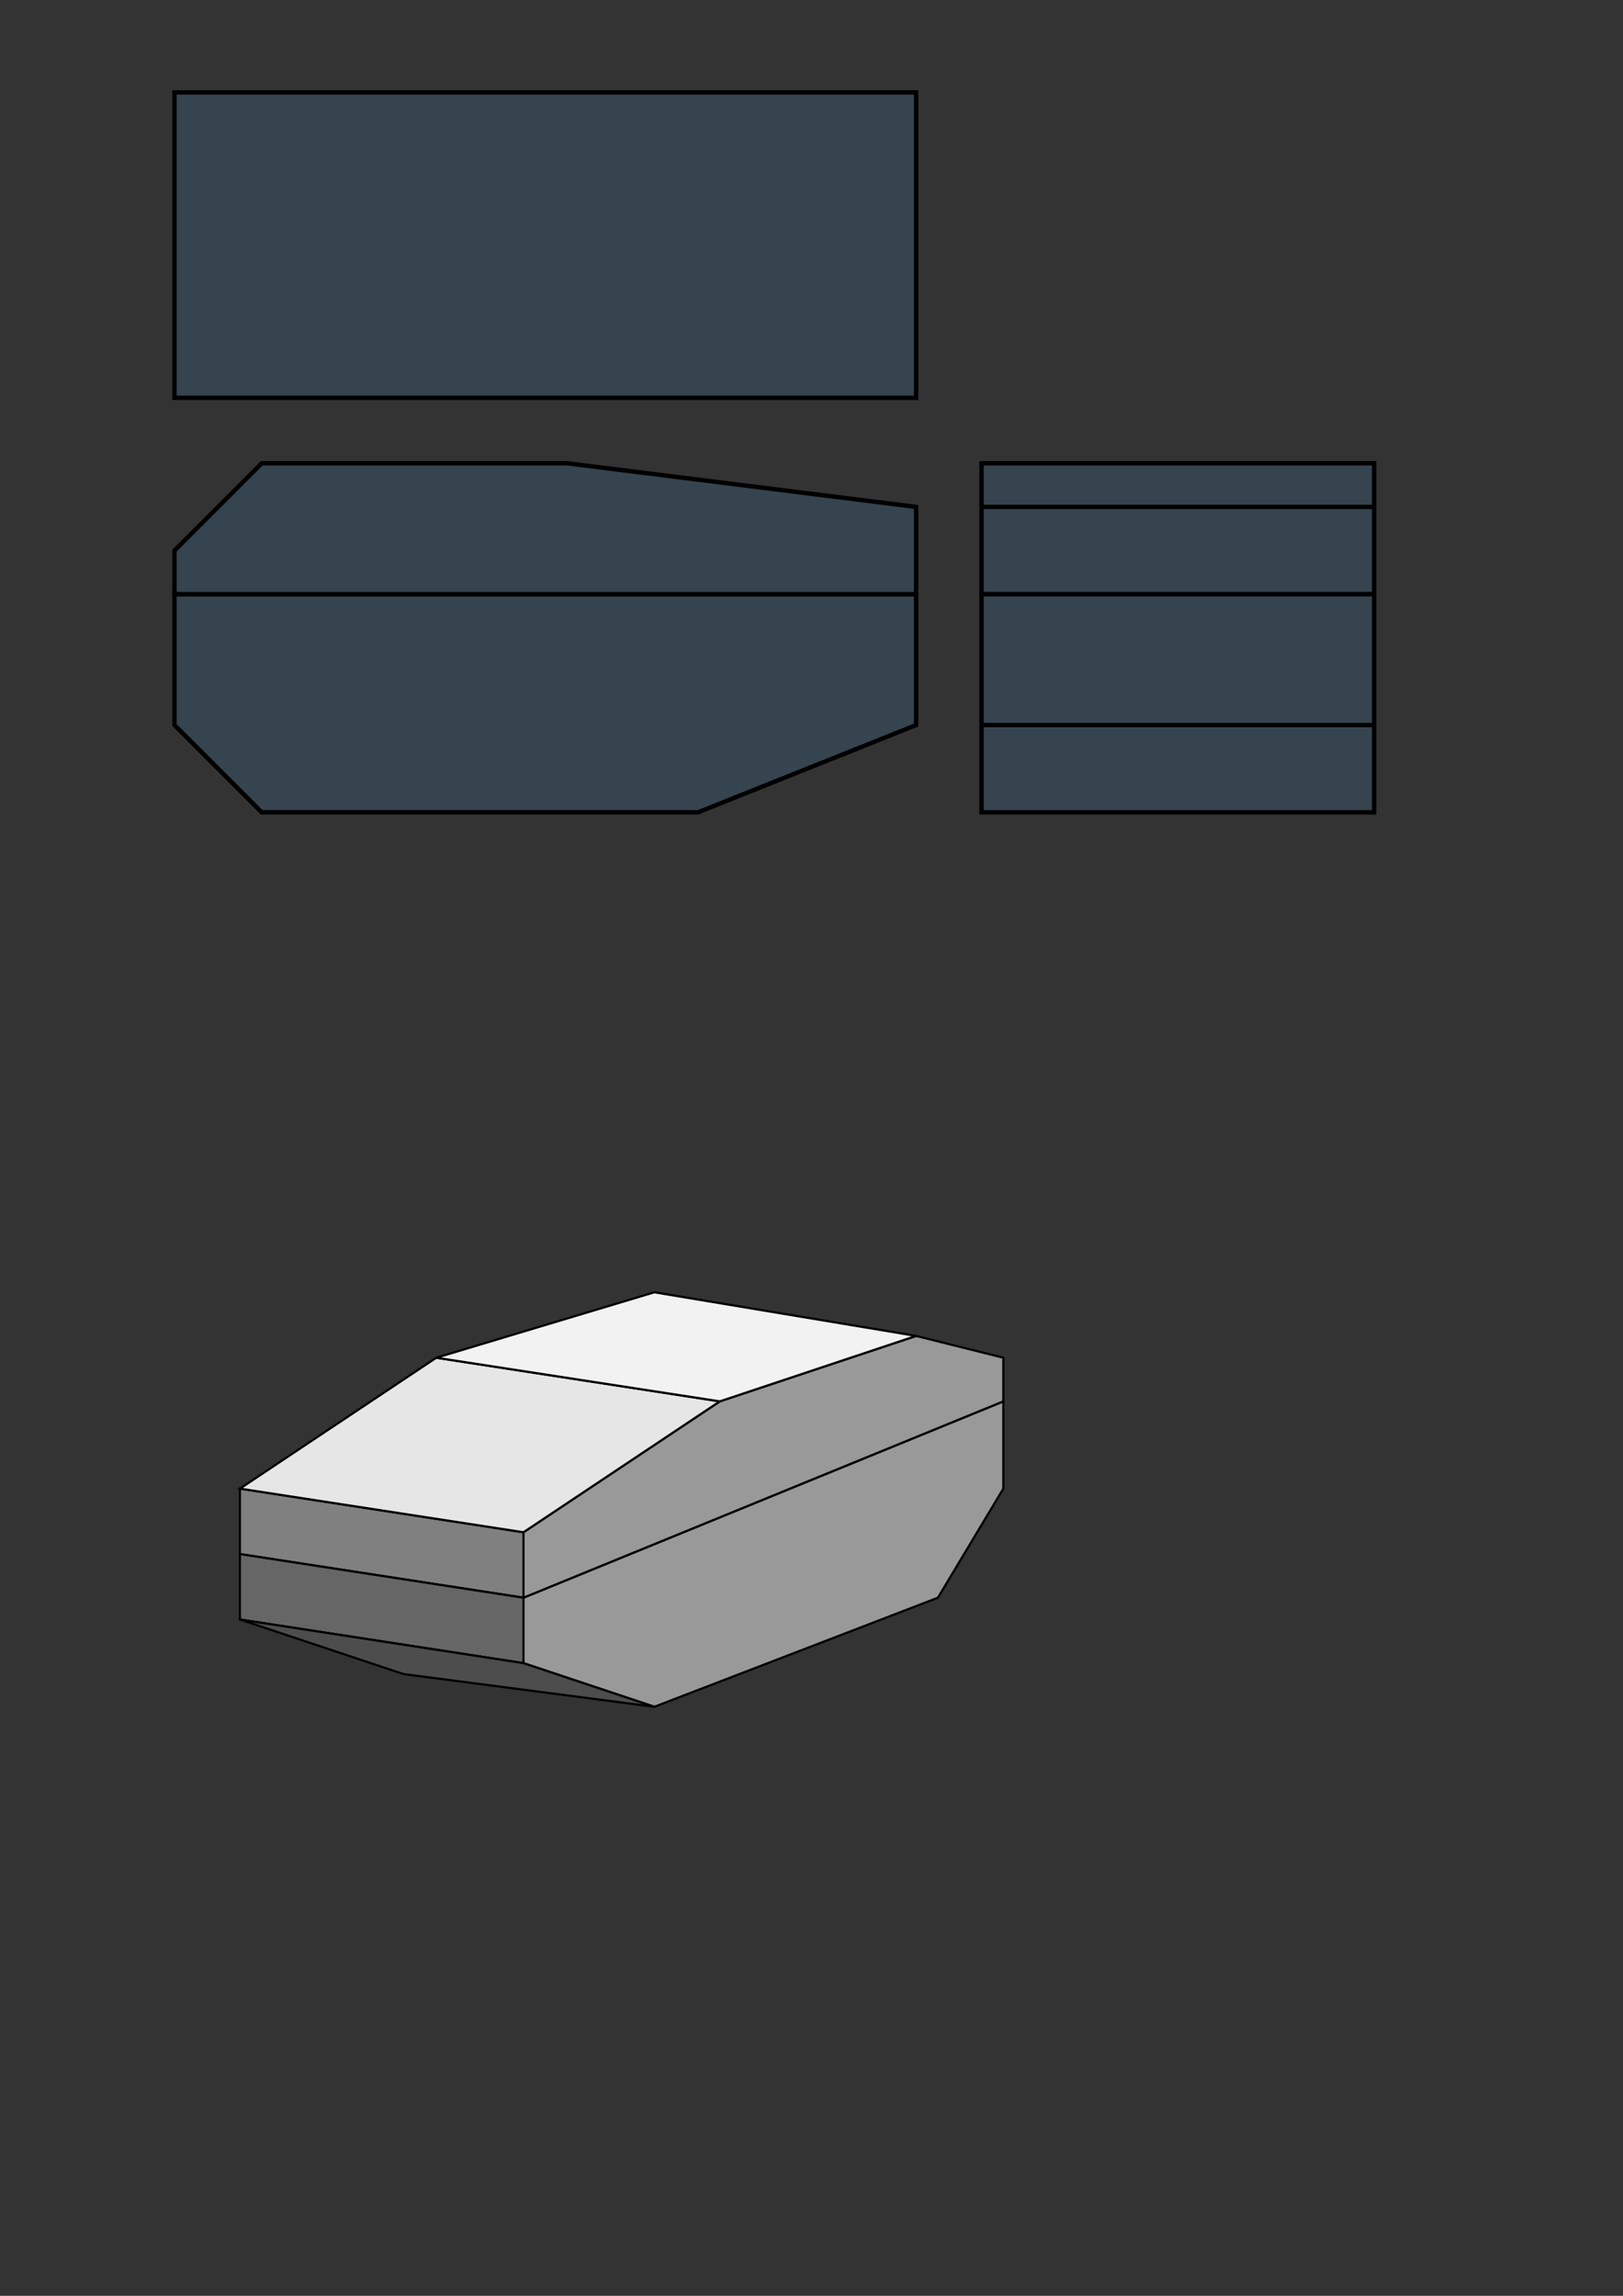<?xml version="1.0" encoding="UTF-8" standalone="no"?>
<!-- Created with Inkscape (http://www.inkscape.org/) -->

<svg
   xmlns:dc="http://purl.org/dc/elements/1.1/"
   xmlns:cc="http://creativecommons.org/ns#"
   xmlns:rdf="http://www.w3.org/1999/02/22-rdf-syntax-ns#"
   xmlns:svg="http://www.w3.org/2000/svg"
   xmlns="http://www.w3.org/2000/svg"
   xmlns:sodipodi="http://sodipodi.sourceforge.net/DTD/sodipodi-0.dtd"
   xmlns:inkscape="http://www.inkscape.org/namespaces/inkscape"
   width="744.094"
   height="1052.362"
   id="svg2"
   version="1.1"
   inkscape:version="0.48.3.1 r9886"
   sodipodi:docname="design.svg">
  <rect width="100%" height="100%" fill="#333333" stroke="none"/>
  <defs
     id="defs4" />
  <sodipodi:namedview
     id="base"
     pagecolor="#ffffff"
     bordercolor="#666666"
     borderopacity="1.0"
     inkscape:pageopacity="0.0"
     inkscape:pageshadow="2"
     inkscape:zoom="1.979899"
     inkscape:cx="507.19325"
     inkscape:cy="281.20293"
     inkscape:document-units="px"
     inkscape:current-layer="layer1"
     showgrid="true"
     inkscape:window-width="1855"
     inkscape:window-height="1176"
     inkscape:window-x="65"
     inkscape:window-y="24"
     inkscape:window-maximized="1">
    <inkscape:grid
       type="axonomgrid"
       id="grid2997"
       units="mm"
       empspacing="5"
       visible="true"
       enabled="true"
       snapvisiblegridlinesonly="true" />
  </sodipodi:namedview>
  <g
     inkscape:label="Layer 1"
     inkscape:groupmode="layer"
     id="layer1">
    <path
       style="fill:#4390c9;stroke:#000000;stroke-width:2;stroke-linecap:butt;stroke-linejoin:miter;stroke-opacity:1;stroke-miterlimit:4;stroke-dasharray:none;fill-opacity:0.192"
       d="m 80,272.362 0,60 40,40 200,0 100,-40 0,-60 z"
       id="path2987"
       inkscape:connector-curvature="0" />
    <path
       style="fill:#4390c9;stroke:#000000;stroke-width:2;stroke-linecap:butt;stroke-linejoin:miter;stroke-opacity:1;stroke-miterlimit:4;stroke-dasharray:none;fill-opacity:0.192"
       d="m 80,272.362 340,0 0,-40 -160,-20 -140,0 -40,40 z"
       id="path2989"
       inkscape:connector-curvature="0" />
    <rect
       style="fill:#4390c9;stroke:#000000;stroke-width:2;stroke-linecap:butt;stroke-linejoin:miter;stroke-miterlimit:4;stroke-opacity:1;stroke-dasharray:none;stroke-dashoffset:0;fill-opacity:0.192"
       id="rect3761"
       width="340"
       height="140"
       x="80"
       y="42.362" />
    <rect
       style="fill:#4390c9;stroke:#000000;stroke-width:2;stroke-linecap:butt;stroke-linejoin:miter;stroke-miterlimit:4;stroke-opacity:1;stroke-dasharray:none;stroke-dashoffset:0;fill-opacity:0.192"
       id="rect3761-5"
       width="180"
       height="60"
       x="450"
       y="212.362" />
    <rect
       style="fill:#4390c9;stroke:#000000;stroke-width:2;stroke-linecap:butt;stroke-linejoin:miter;stroke-miterlimit:4;stroke-opacity:1;stroke-dasharray:none;stroke-dashoffset:0;fill-opacity:0.192"
       id="rect3761-5-9"
       width="180"
       height="100"
       x="450"
       y="272.362" />
    <path
       style="fill:#4390c9;stroke:#000000;stroke-width:2;stroke-linecap:butt;stroke-linejoin:miter;stroke-opacity:1;fill-opacity:0.192;stroke-miterlimit:4;stroke-dasharray:none"
       d="m 450,332.362 180,0"
       id="path3799"
       inkscape:connector-curvature="0" />
    <path
       style="fill:#4390c9;stroke:#000000;stroke-width:2;stroke-linecap:butt;stroke-linejoin:miter;stroke-opacity:1;fill-opacity:0.192;stroke-miterlimit:4;stroke-dasharray:none"
       d="m 450,232.362 180,0"
       id="path3799-1"
       inkscape:connector-curvature="0" />
    <path
       style="fill:#999999;stroke:#000000;stroke-width:1px;stroke-linecap:butt;stroke-linejoin:miter;stroke-opacity:1"
       d="m 240,732.362 0,30 60,20 130,-50 30,-50 0,-40 z"
       id="path3838"
       inkscape:connector-curvature="0"
       sodipodi:nodetypes="ccccccc" />
    <path
       style="fill:#999999;stroke:#000000;stroke-width:1px;stroke-linecap:butt;stroke-linejoin:miter;stroke-opacity:1"
       d="m 240,732.362 0,-30 90,-60 90,-30 40,10 0,20 z"
       id="path3840"
       inkscape:connector-curvature="0" />
    <path
       style="fill:#808080;stroke:#000000;stroke-width:1px;stroke-linecap:butt;stroke-linejoin:miter;stroke-opacity:1"
       d="m 240,732.362 -130,-20 0,-30 130,20 z"
       id="path3842"
       inkscape:connector-curvature="0" />
    <path
       style="fill:#666666;stroke:#000000;stroke-width:1px;stroke-linecap:butt;stroke-linejoin:miter;stroke-opacity:1"
       d="m 240,732.362 0,30 -130,-20 0,-30 z"
       id="path3844"
       inkscape:connector-curvature="0" />
    <path
       style="fill:#e6e6e6;stroke:#000000;stroke-width:1px;stroke-linecap:butt;stroke-linejoin:miter;stroke-opacity:1"
       d="m 110,682.362 90,-60 130,20 -90,60 z"
       id="path3846"
       inkscape:connector-curvature="0" />
    <path
       style="fill:#f2f2f2;stroke:#000000;stroke-width:1px;stroke-linecap:butt;stroke-linejoin:miter;stroke-opacity:1"
       d="m 200,622.362 100,-30 120,20 -90,30 z"
       id="path3848"
       inkscape:connector-curvature="0"
       sodipodi:nodetypes="ccccc" />
    <path
       style="fill:#4d4d4d;stroke:#000000;stroke-width:1px;stroke-linecap:butt;stroke-linejoin:miter;stroke-opacity:1"
       d="m 110,742.362 75,25 115,15 -60,-20 z"
       id="path3850"
       inkscape:connector-curvature="0"
       sodipodi:nodetypes="ccccc" />
  </g>
</svg>
